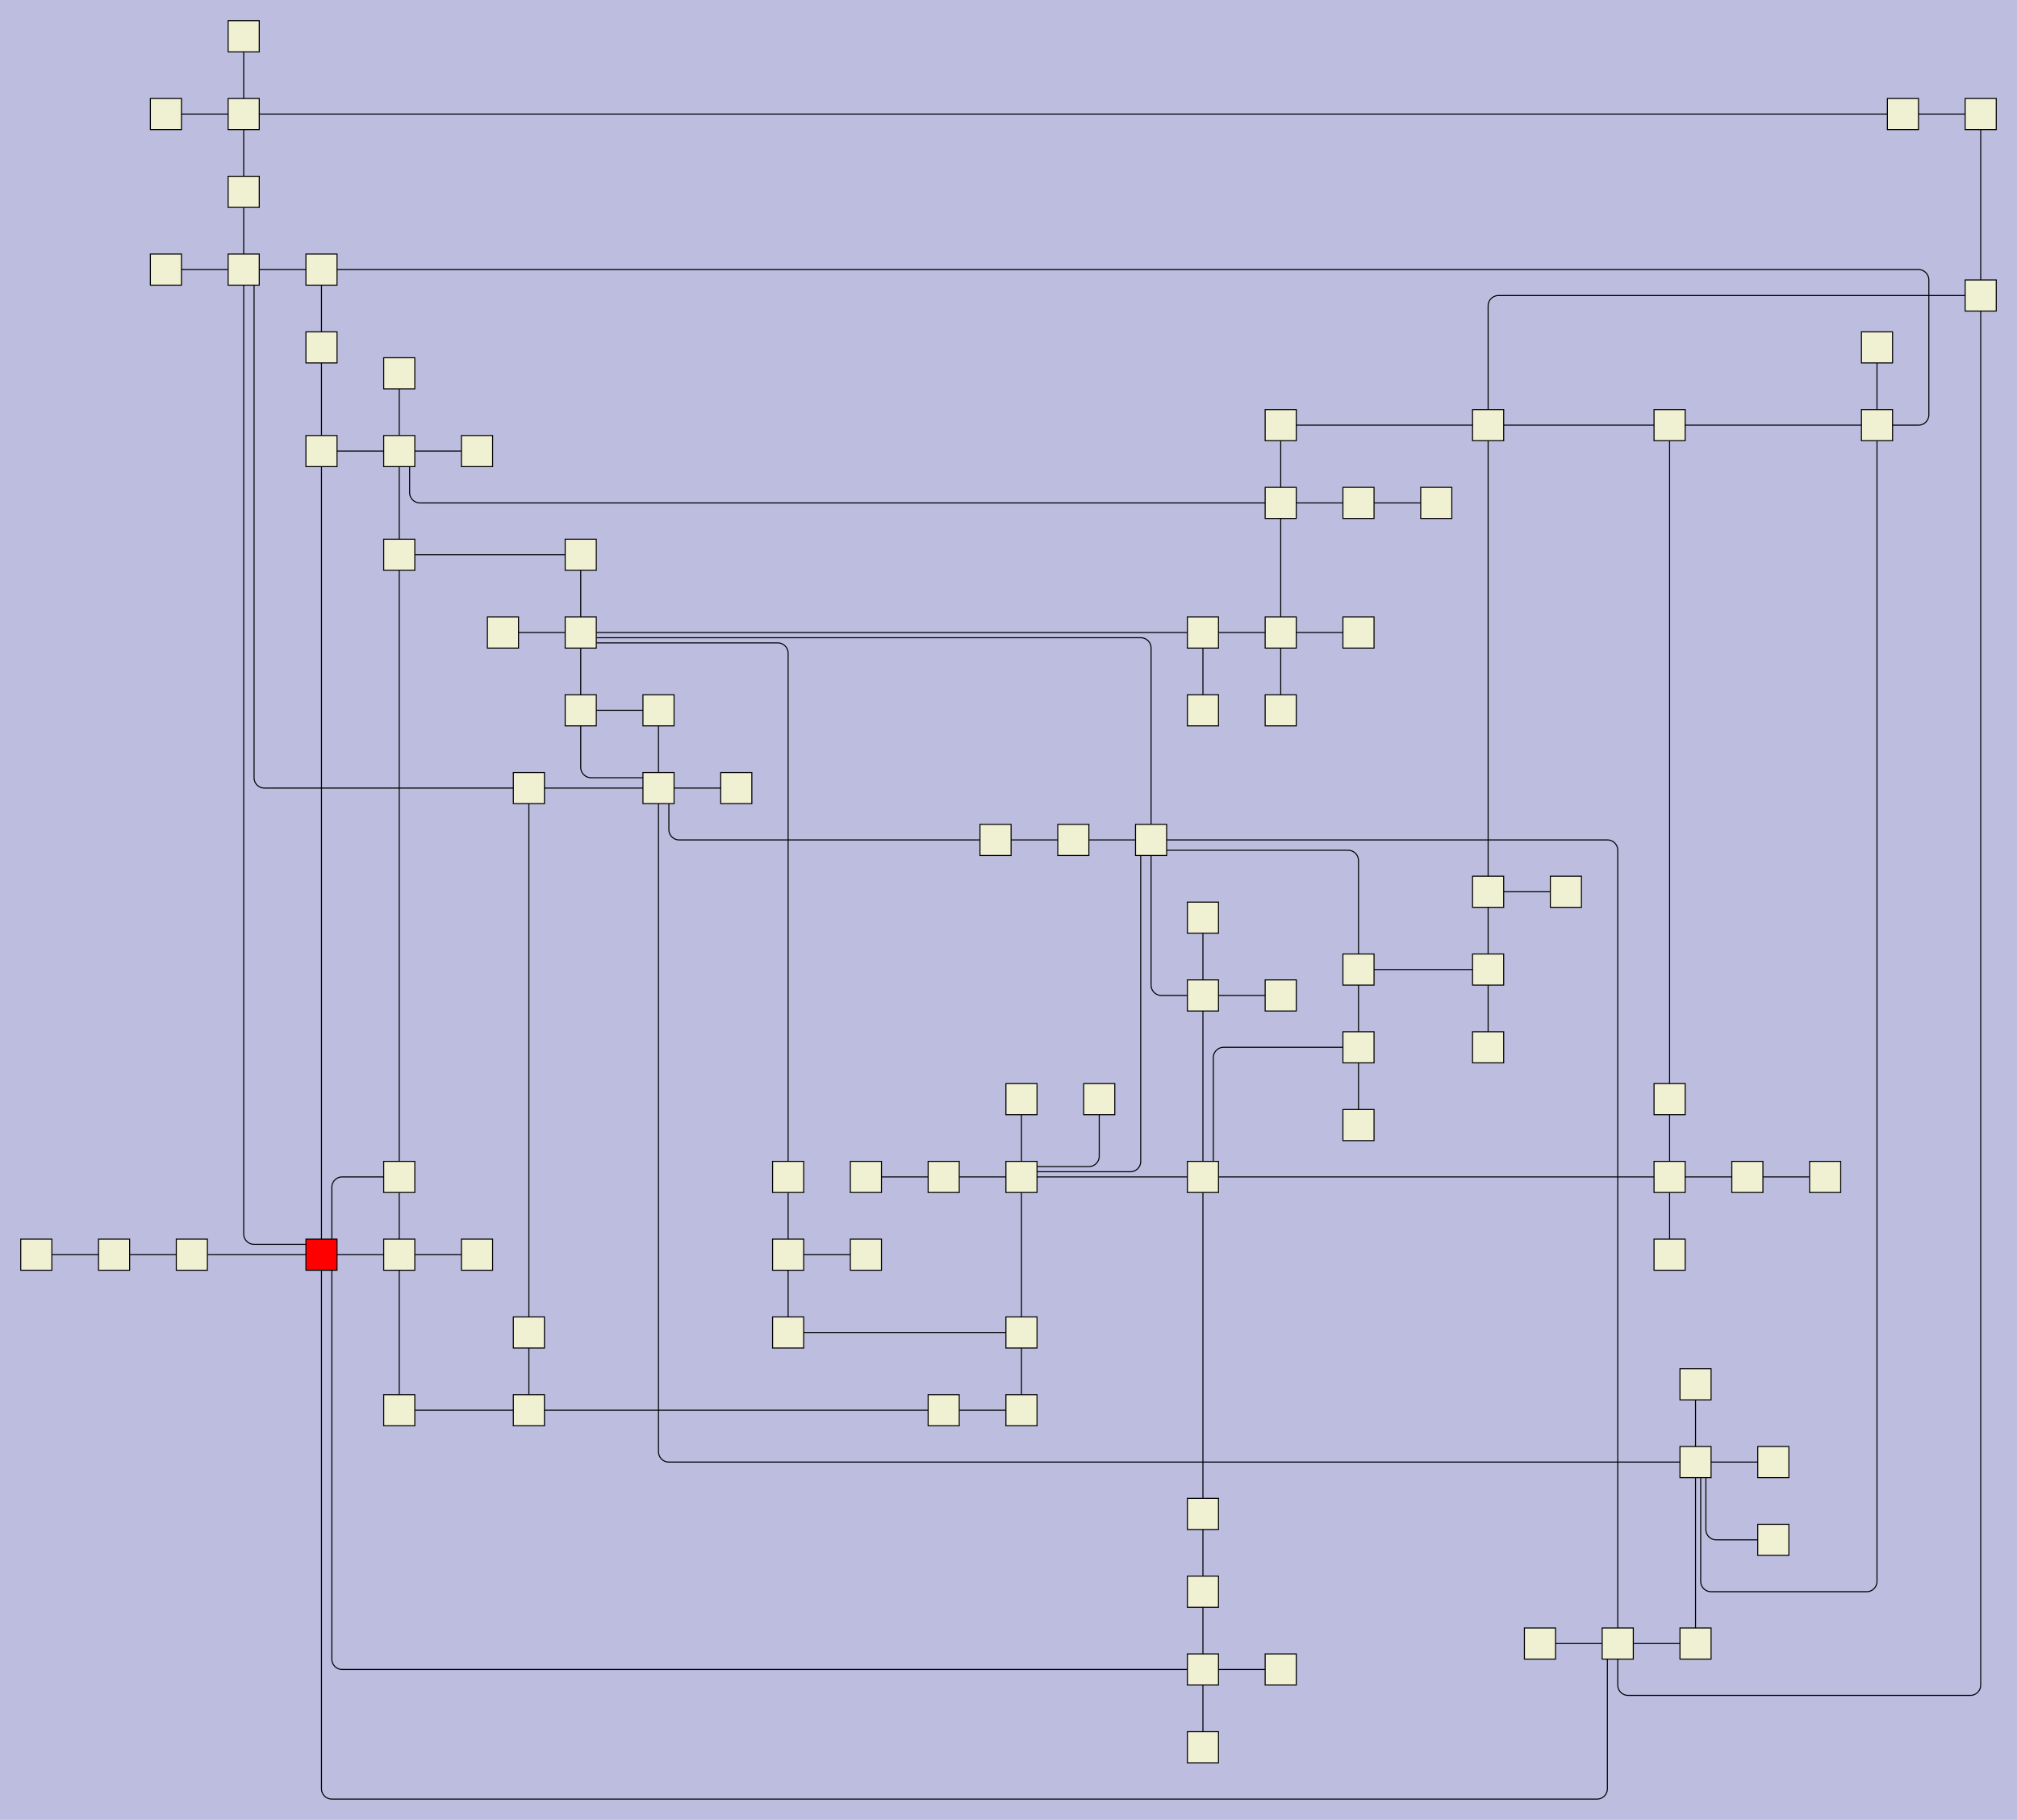 <?xml version="1.0" encoding="UTF-8"?>
<svg id="canvasSVG" xmlns="http://www.w3.org/2000/svg" width="1945.0px" height="1755.0px">
<rect x="0" y="0" width="1945.0" height="1755.0" stroke="none" stroke-width="1" id="" onclick="null" fill="#bdbddf"/>
<g id="outerGroup">
<g transform="translate(20.00,20.00),scale(1.00),translate(15.00,15.00)">
    <path d="M 1675.00,1450 H 1620.00 a 10.00,10.00 0 0,1 -10.00,-10.00L 1610.00,1375" stroke="black" stroke-width="1" fill="none"/>
    <path d="M 675.00,725L 600.00,725" stroke="black" stroke-width="1" fill="none"/>
    <path d="M 1450.00,1550L 1525.00,1550" stroke="black" stroke-width="1" fill="none"/>
    <path d="M 1575.00,1100L 1125.00,1100" stroke="black" stroke-width="1" fill="none"/>
    <path d="M 350.00,400L 275.00,400" stroke="black" stroke-width="1" fill="none"/>
    <path d="M 275.00,400L 275.00,1175" stroke="black" stroke-width="1" fill="none"/>
    <path d="M 1125.00,1650L 1125.00,1575" stroke="black" stroke-width="1" fill="none"/>
    <path d="M 475.00,1250L 475.00,1325" stroke="black" stroke-width="1" fill="none"/>
    <path d="M 1400.00,825L 1400.00,375" stroke="black" stroke-width="1" fill="none"/>
    <path d="M 1600.00,1300L 1600.00,1375" stroke="black" stroke-width="1" fill="none"/>
    <path d="M 1725.00,1100L 1650.00,1100" stroke="black" stroke-width="1" fill="none"/>
    <path d="M 1525.00,1550 V 785.00 a 10.00,10.00 0 0,0 -10.00,-10.00L 1075.00,775" stroke="black" stroke-width="1" fill="none"/>
    <path d="M 0.00,1175L 75.00,1175" stroke="black" stroke-width="1" fill="none"/>
    <path d="M 725.00,1175L 725.00,1100" stroke="black" stroke-width="1" fill="none"/>
    <path d="M 1200.00,925L 1125.00,925" stroke="black" stroke-width="1" fill="none"/>
    <path d="M 350.00,1100 H 295.00 a 10.00,10.00 0 0,0 -10.00,10.00L 285.00,1175" stroke="black" stroke-width="1" fill="none"/>
    <path d="M 1125.00,575L 525.00,575" stroke="black" stroke-width="1" fill="none"/>
    <path d="M 475.00,725L 600.00,725" stroke="black" stroke-width="1" fill="none"/>
    <path d="M 1125.00,850L 1125.00,925" stroke="black" stroke-width="1" fill="none"/>
    <path d="M 725.00,1100 V 595.00 a 10.00,10.00 0 0,0 -10.00,-10.00L 525.00,585" stroke="black" stroke-width="1" fill="none"/>
    <path d="M 475.00,725 H 220.00 a 10.00,10.00 0 0,1 -10.00,-10.00L 210.00,225" stroke="black" stroke-width="1" fill="none"/>
    <path d="M 1125.00,1500L 1125.00,1575" stroke="black" stroke-width="1" fill="none"/>
    <path d="M 475.00,1325L 350.00,1325" stroke="black" stroke-width="1" fill="none"/>
    <path d="M 1575.00,1025L 1575.00,1100" stroke="black" stroke-width="1" fill="none"/>
    <path d="M 275.00,1175 V 1690.00 a 10.00,10.00 0 0,0 10.00,10.00 H 1505.00 a 10.00,10.00 0 0,0 10.00,-10.00L 1515.00,1550" stroke="black" stroke-width="1" fill="none"/>
    <path d="M 1350.00,450L 1275.00,450" stroke="black" stroke-width="1" fill="none"/>
    <path d="M 200.00,225 V 1155.00 a 10.00,10.00 0 0,0 10.00,10.00L 275.00,1165" stroke="black" stroke-width="1" fill="none"/>
    <path d="M 925.00,775L 1000.00,775" stroke="black" stroke-width="1" fill="none"/>
    <path d="M 1675.00,1375L 1600.00,1375" stroke="black" stroke-width="1" fill="none"/>
    <path d="M 725.00,1250L 950.00,1250" stroke="black" stroke-width="1" fill="none"/>
    <path d="M 1125.00,1575 H 295.00 a 10.00,10.00 0 0,1 -10.00,-10.00L 285.00,1175" stroke="black" stroke-width="1" fill="none"/>
    <path d="M 875.00,1325L 475.00,1325" stroke="black" stroke-width="1" fill="none"/>
    <path d="M 725.00,1175L 725.00,1250" stroke="black" stroke-width="1" fill="none"/>
    <path d="M 950.00,1325L 875.00,1325" stroke="black" stroke-width="1" fill="none"/>
    <path d="M 1775.00,300L 1775.00,375" stroke="black" stroke-width="1" fill="none"/>
    <path d="M 610.00,725 V 765.00 a 10.00,10.00 0 0,0 10.00,10.00L 925.00,775" stroke="black" stroke-width="1" fill="none"/>
    <path d="M 125.00,225L 200.00,225" stroke="black" stroke-width="1" fill="none"/>
    <path d="M 200.00,150L 200.00,225" stroke="black" stroke-width="1" fill="none"/>
    <path d="M 275.00,225L 200.00,225" stroke="black" stroke-width="1" fill="none"/>
    <path d="M 1200.00,575L 1125.00,575" stroke="black" stroke-width="1" fill="none"/>
    <path d="M 1200.00,450L 1200.00,575" stroke="black" stroke-width="1" fill="none"/>
    <path d="M 1200.00,375L 1400.00,375" stroke="black" stroke-width="1" fill="none"/>
    <path d="M 1650.00,1100L 1575.00,1100" stroke="black" stroke-width="1" fill="none"/>
    <path d="M 425.00,1175L 350.00,1175" stroke="black" stroke-width="1" fill="none"/>
    <path d="M 1000.00,775L 1075.00,775" stroke="black" stroke-width="1" fill="none"/>
    <path d="M 275.00,225L 275.00,300" stroke="black" stroke-width="1" fill="none"/>
    <path d="M 350.00,1100L 350.00,500" stroke="black" stroke-width="1" fill="none"/>
    <path d="M 1025.00,1025 V 1080.00 a 10.00,10.00 0 0,1 -10.00,10.00L 950.00,1090" stroke="black" stroke-width="1" fill="none"/>
    <path d="M 1800.00,75L 200.00,75" stroke="black" stroke-width="1" fill="none"/>
    <path d="M 1125.00,1425L 1125.00,1100" stroke="black" stroke-width="1" fill="none"/>
    <path d="M 350.00,1100L 350.00,1175" stroke="black" stroke-width="1" fill="none"/>
    <path d="M 800.00,1100L 875.00,1100" stroke="black" stroke-width="1" fill="none"/>
    <path d="M 75.00,1175L 150.00,1175" stroke="black" stroke-width="1" fill="none"/>
    <path d="M 1875.00,250 V 1590.00 a 10.00,10.00 0 0,1 -10.00,10.00 H 1535.00 a 10.00,10.00 0 0,1 -10.00,-10.00L 1525.00,1550" stroke="black" stroke-width="1" fill="none"/>
    <path d="M 950.00,1025L 950.00,1100" stroke="black" stroke-width="1" fill="none"/>
    <path d="M 950.00,1100L 1125.00,1100" stroke="black" stroke-width="1" fill="none"/>
    <path d="M 950.00,1250L 950.00,1100" stroke="black" stroke-width="1" fill="none"/>
    <path d="M 450.00,575L 525.00,575" stroke="black" stroke-width="1" fill="none"/>
    <path d="M 525.00,650L 525.00,575" stroke="black" stroke-width="1" fill="none"/>
    <path d="M 1575.00,375L 1400.00,375" stroke="black" stroke-width="1" fill="none"/>
    <path d="M 1600.00,1550L 1525.00,1550" stroke="black" stroke-width="1" fill="none"/>
    <path d="M 200.00,0L 200.00,75" stroke="black" stroke-width="1" fill="none"/>
    <path d="M 950.00,1250L 950.00,1325" stroke="black" stroke-width="1" fill="none"/>
    <path d="M 1200.00,450L 1200.00,375" stroke="black" stroke-width="1" fill="none"/>
    <path d="M 1275.00,900 V 795.00 a 10.00,10.00 0 0,0 -10.00,-10.00L 1075.00,785" stroke="black" stroke-width="1" fill="none"/>
    <path d="M 1800.00,75L 1875.00,75" stroke="black" stroke-width="1" fill="none"/>
    <path d="M 275.00,300L 275.00,400" stroke="black" stroke-width="1" fill="none"/>
    <path d="M 600.00,650L 525.00,650" stroke="black" stroke-width="1" fill="none"/>
    <path d="M 1600.00,1375L 1600.00,1550" stroke="black" stroke-width="1" fill="none"/>
    <path d="M 600.00,715 H 535.00 a 10.00,10.00 0 0,1 -10.00,-10.00L 525.00,650" stroke="black" stroke-width="1" fill="none"/>
    <path d="M 1775.00,375 V 1490.00 a 10.00,10.00 0 0,1 -10.00,10.00 H 1615.00 a 10.00,10.00 0 0,1 -10.00,-10.00L 1605.00,1375" stroke="black" stroke-width="1" fill="none"/>
    <path d="M 1775.00,375 H 1815.00 a 10.00,10.00 0 0,0 10.00,-10.00 V 235.00 a 10.00,10.00 0 0,0 -10.00,-10.00L 275.00,225" stroke="black" stroke-width="1" fill="none"/>
    <path d="M 350.00,1175L 275.00,1175" stroke="black" stroke-width="1" fill="none"/>
    <path d="M 350.00,1325L 350.00,1175" stroke="black" stroke-width="1" fill="none"/>
    <path d="M 600.00,650L 600.00,725" stroke="black" stroke-width="1" fill="none"/>
    <path d="M 1875.00,75L 1875.00,250" stroke="black" stroke-width="1" fill="none"/>
    <path d="M 1275.00,450L 1200.00,450" stroke="black" stroke-width="1" fill="none"/>
    <path d="M 1200.00,650L 1200.00,575" stroke="black" stroke-width="1" fill="none"/>
    <path d="M 1275.00,1050L 1275.00,975" stroke="black" stroke-width="1" fill="none"/>
    <path d="M 1125.00,925 H 1085.00 a 10.00,10.00 0 0,1 -10.00,-10.00L 1075.00,775" stroke="black" stroke-width="1" fill="none"/>
    <path d="M 350.00,325L 350.00,400" stroke="black" stroke-width="1" fill="none"/>
    <path d="M 525.00,580 H 1065.00 a 10.00,10.00 0 0,1 10.00,10.00L 1075.00,775" stroke="black" stroke-width="1" fill="none"/>
    <path d="M 1575.00,375L 1775.00,375" stroke="black" stroke-width="1" fill="none"/>
    <path d="M 1400.00,375 V 260.00 a 10.00,10.00 0 0,1 10.00,-10.00L 1875.00,250" stroke="black" stroke-width="1" fill="none"/>
    <path d="M 1125.00,650L 1125.00,575" stroke="black" stroke-width="1" fill="none"/>
    <path d="M 1575.00,1175L 1575.00,1100" stroke="black" stroke-width="1" fill="none"/>
    <path d="M 1200.00,450 H 370.00 a 10.00,10.00 0 0,1 -10.00,-10.00L 360.00,400" stroke="black" stroke-width="1" fill="none"/>
    <path d="M 800.00,1175L 725.00,1175" stroke="black" stroke-width="1" fill="none"/>
    <path d="M 1400.00,975L 1400.00,900" stroke="black" stroke-width="1" fill="none"/>
    <path d="M 350.00,500L 525.00,500" stroke="black" stroke-width="1" fill="none"/>
    <path d="M 1275.00,975L 1275.00,900" stroke="black" stroke-width="1" fill="none"/>
    <path d="M 350.00,500L 350.00,400" stroke="black" stroke-width="1" fill="none"/>
    <path d="M 1125.00,1425L 1125.00,1500" stroke="black" stroke-width="1" fill="none"/>
    <path d="M 1575.00,1025L 1575.00,375" stroke="black" stroke-width="1" fill="none"/>
    <path d="M 1475.00,825L 1400.00,825" stroke="black" stroke-width="1" fill="none"/>
    <path d="M 200.00,75L 200.00,150" stroke="black" stroke-width="1" fill="none"/>
    <path d="M 875.00,1100L 950.00,1100" stroke="black" stroke-width="1" fill="none"/>
    <path d="M 525.00,500L 525.00,575" stroke="black" stroke-width="1" fill="none"/>
    <path d="M 950.00,1095 H 1055.00 a 10.00,10.00 0 0,0 10.00,-10.00L 1065.00,775" stroke="black" stroke-width="1" fill="none"/>
    <path d="M 1200.00,1575L 1125.00,1575" stroke="black" stroke-width="1" fill="none"/>
    <path d="M 150.00,1175L 275.00,1175" stroke="black" stroke-width="1" fill="none"/>
    <path d="M 1135.00,1100 V 985.00 a 10.00,10.00 0 0,1 10.00,-10.00L 1275.00,975" stroke="black" stroke-width="1" fill="none"/>
    <path d="M 125.00,75L 200.00,75" stroke="black" stroke-width="1" fill="none"/>
    <path d="M 1400.00,900L 1275.00,900" stroke="black" stroke-width="1" fill="none"/>
    <path d="M 475.00,1250L 475.00,725" stroke="black" stroke-width="1" fill="none"/>
    <path d="M 425.00,400L 350.00,400" stroke="black" stroke-width="1" fill="none"/>
    <path d="M 1400.00,825L 1400.00,900" stroke="black" stroke-width="1" fill="none"/>
    <path d="M 1125.00,1100L 1125.00,925" stroke="black" stroke-width="1" fill="none"/>
    <path d="M 1275.00,575L 1200.00,575" stroke="black" stroke-width="1" fill="none"/>
    <path d="M 600.00,725 V 1365.00 a 10.00,10.00 0 0,0 10.00,10.00L 1600.00,1375" stroke="black" stroke-width="1" fill="none"/>
    <rect x="1060.0" y="760.0" width="30.0" height="30.0" stroke="black" stroke-width="1" id="node0" onclick="ow3.nodeClick(this)" fill="#f0f0d2"/>

    <rect x="510.0" y="560.0" width="30.0" height="30.0" stroke="black" stroke-width="1" id="node1" onclick="ow3.nodeClick(this)" fill="#f0f0d2"/>

    <rect x="1510.0" y="1535.0" width="30.0" height="30.0" stroke="black" stroke-width="1" id="node2" onclick="ow3.nodeClick(this)" fill="#f0f0d2"/>

    <rect x="260.0" y="1160.0" width="30.0" height="30.0" stroke="black" stroke-width="1" id="node3" onclick="ow3.nodeClick(this)" fill="#f00"/>

    <rect x="1110.0" y="910.0" width="30.0" height="30.0" stroke="black" stroke-width="1" id="node4" onclick="ow3.nodeClick(this)" fill="#f0f0d2"/>

    <rect x="510.0" y="635.0" width="30.0" height="30.0" stroke="black" stroke-width="1" id="node5" onclick="ow3.nodeClick(this)" fill="#f0f0d2"/>

    <rect x="335.0" y="1160.0" width="30.0" height="30.0" stroke="black" stroke-width="1" id="node6" onclick="ow3.nodeClick(this)" fill="#f0f0d2"/>

    <rect x="1260.0" y="885.0" width="30.0" height="30.0" stroke="black" stroke-width="1" id="node7" onclick="ow3.nodeClick(this)" fill="#f0f0d2"/>

    <rect x="335.0" y="1085.0" width="30.0" height="30.0" stroke="black" stroke-width="1" id="node8" onclick="ow3.nodeClick(this)" fill="#f0f0d2"/>

    <rect x="185.0" y="210.0" width="30.0" height="30.0" stroke="black" stroke-width="1" id="node9" onclick="ow3.nodeClick(this)" fill="#f0f0d2"/>

    <rect x="1585.0" y="1535.0" width="30.0" height="30.0" stroke="black" stroke-width="1" id="node10" onclick="ow3.nodeClick(this)" fill="#f0f0d2"/>

    <rect x="985.0" y="760.0" width="30.0" height="30.0" stroke="black" stroke-width="1" id="node11" onclick="ow3.nodeClick(this)" fill="#f0f0d2"/>

    <rect x="710.0" y="1085.0" width="30.0" height="30.0" stroke="black" stroke-width="1" id="node12" onclick="ow3.nodeClick(this)" fill="#f0f0d2"/>

    <rect x="1110.0" y="560.0" width="30.0" height="30.0" stroke="black" stroke-width="1" id="node13" onclick="ow3.nodeClick(this)" fill="#f0f0d2"/>

    <rect x="910.0" y="760.0" width="30.0" height="30.0" stroke="black" stroke-width="1" id="node14" onclick="ow3.nodeClick(this)" fill="#f0f0d2"/>

    <rect x="1860.0" y="235.0" width="30.0" height="30.0" stroke="black" stroke-width="1" id="node15" onclick="ow3.nodeClick(this)" fill="#f0f0d2"/>

    <rect x="1185.0" y="560.0" width="30.0" height="30.0" stroke="black" stroke-width="1" id="node16" onclick="ow3.nodeClick(this)" fill="#f0f0d2"/>

    <rect x="260.0" y="385.0" width="30.0" height="30.0" stroke="black" stroke-width="1" id="node17" onclick="ow3.nodeClick(this)" fill="#f0f0d2"/>

    <rect x="1435.0" y="1535.0" width="30.0" height="30.0" stroke="black" stroke-width="1" id="node18" onclick="ow3.nodeClick(this)" fill="#f0f0d2"/>

    <rect x="135.0" y="1160.0" width="30.0" height="30.0" stroke="black" stroke-width="1" id="node19" onclick="ow3.nodeClick(this)" fill="#f0f0d2"/>

    <rect x="510.0" y="485.0" width="30.0" height="30.0" stroke="black" stroke-width="1" id="node20" onclick="ow3.nodeClick(this)" fill="#f0f0d2"/>

    <rect x="260.0" y="210.0" width="30.0" height="30.0" stroke="black" stroke-width="1" id="node21" onclick="ow3.nodeClick(this)" fill="#f0f0d2"/>

    <rect x="410.0" y="1160.0" width="30.0" height="30.0" stroke="black" stroke-width="1" id="node22" onclick="ow3.nodeClick(this)" fill="#f0f0d2"/>

    <rect x="435.0" y="560.0" width="30.0" height="30.0" stroke="black" stroke-width="1" id="node23" onclick="ow3.nodeClick(this)" fill="#f0f0d2"/>

    <rect x="60.0" y="1160.0" width="30.0" height="30.0" stroke="black" stroke-width="1" id="node24" onclick="ow3.nodeClick(this)" fill="#f0f0d2"/>

    <rect x="1110.0" y="1085.0" width="30.0" height="30.0" stroke="black" stroke-width="1" id="node25" onclick="ow3.nodeClick(this)" fill="#f0f0d2"/>

    <rect x="1585.0" y="1360.0" width="30.0" height="30.0" stroke="black" stroke-width="1" id="node26" onclick="ow3.nodeClick(this)" fill="#f0f0d2"/>

    <rect x="335.0" y="385.0" width="30.0" height="30.0" stroke="black" stroke-width="1" id="node27" onclick="ow3.nodeClick(this)" fill="#f0f0d2"/>

    <rect x="585.0" y="710.0" width="30.0" height="30.0" stroke="black" stroke-width="1" id="node28" onclick="ow3.nodeClick(this)" fill="#f0f0d2"/>

    <rect x="1110.0" y="1560.0" width="30.0" height="30.0" stroke="black" stroke-width="1" id="node29" onclick="ow3.nodeClick(this)" fill="#f0f0d2"/>

    <rect x="935.0" y="1085.0" width="30.0" height="30.0" stroke="black" stroke-width="1" id="node30" onclick="ow3.nodeClick(this)" fill="#f0f0d2"/>

    <rect x="335.0" y="310.0" width="30.0" height="30.0" stroke="black" stroke-width="1" id="node31" onclick="ow3.nodeClick(this)" fill="#f0f0d2"/>

    <rect x="1260.0" y="960.0" width="30.0" height="30.0" stroke="black" stroke-width="1" id="node32" onclick="ow3.nodeClick(this)" fill="#f0f0d2"/>

    <rect x="1260.0" y="560.0" width="30.0" height="30.0" stroke="black" stroke-width="1" id="node33" onclick="ow3.nodeClick(this)" fill="#f0f0d2"/>

    <rect x="1560.0" y="1085.0" width="30.0" height="30.0" stroke="black" stroke-width="1" id="node34" onclick="ow3.nodeClick(this)" fill="#f0f0d2"/>

    <rect x="585.0" y="635.0" width="30.0" height="30.0" stroke="black" stroke-width="1" id="node35" onclick="ow3.nodeClick(this)" fill="#f0f0d2"/>

    <rect x="335.0" y="1310.0" width="30.0" height="30.0" stroke="black" stroke-width="1" id="node36" onclick="ow3.nodeClick(this)" fill="#f0f0d2"/>

    <rect x="-15.0" y="1160.0" width="30.0" height="30.0" stroke="black" stroke-width="1" id="node37" onclick="ow3.nodeClick(this)" fill="#f0f0d2"/>

    <rect x="1635.0" y="1085.0" width="30.0" height="30.0" stroke="black" stroke-width="1" id="node38" onclick="ow3.nodeClick(this)" fill="#f0f0d2"/>

    <rect x="1185.0" y="1560.0" width="30.0" height="30.0" stroke="black" stroke-width="1" id="node39" onclick="ow3.nodeClick(this)" fill="#f0f0d2"/>

    <rect x="1185.0" y="635.0" width="30.0" height="30.0" stroke="black" stroke-width="1" id="node40" onclick="ow3.nodeClick(this)" fill="#f0f0d2"/>

    <rect x="1585.0" y="1285.0" width="30.0" height="30.0" stroke="black" stroke-width="1" id="node41" onclick="ow3.nodeClick(this)" fill="#f0f0d2"/>

    <rect x="185.0" y="135.0" width="30.0" height="30.0" stroke="black" stroke-width="1" id="node42" onclick="ow3.nodeClick(this)" fill="#f0f0d2"/>

    <rect x="860.0" y="1085.0" width="30.0" height="30.0" stroke="black" stroke-width="1" id="node43" onclick="ow3.nodeClick(this)" fill="#f0f0d2"/>

    <rect x="1385.0" y="360.0" width="30.0" height="30.0" stroke="black" stroke-width="1" id="node44" onclick="ow3.nodeClick(this)" fill="#f0f0d2"/>

    <rect x="1760.0" y="360.0" width="30.0" height="30.0" stroke="black" stroke-width="1" id="node45" onclick="ow3.nodeClick(this)" fill="#f0f0d2"/>

    <rect x="1260.0" y="1035.0" width="30.0" height="30.0" stroke="black" stroke-width="1" id="node46" onclick="ow3.nodeClick(this)" fill="#f0f0d2"/>

    <rect x="260.0" y="285.0" width="30.0" height="30.0" stroke="black" stroke-width="1" id="node47" onclick="ow3.nodeClick(this)" fill="#f0f0d2"/>

    <rect x="1110.0" y="835.0" width="30.0" height="30.0" stroke="black" stroke-width="1" id="node48" onclick="ow3.nodeClick(this)" fill="#f0f0d2"/>

    <rect x="1110.0" y="635.0" width="30.0" height="30.0" stroke="black" stroke-width="1" id="node49" onclick="ow3.nodeClick(this)" fill="#f0f0d2"/>

    <rect x="185.0" y="60.0" width="30.0" height="30.0" stroke="black" stroke-width="1" id="node50" onclick="ow3.nodeClick(this)" fill="#f0f0d2"/>

    <rect x="1385.0" y="810.0" width="30.0" height="30.0" stroke="black" stroke-width="1" id="node51" onclick="ow3.nodeClick(this)" fill="#f0f0d2"/>

    <rect x="1660.0" y="1360.0" width="30.0" height="30.0" stroke="black" stroke-width="1" id="node52" onclick="ow3.nodeClick(this)" fill="#f0f0d2"/>

    <rect x="410.0" y="385.0" width="30.0" height="30.0" stroke="black" stroke-width="1" id="node53" onclick="ow3.nodeClick(this)" fill="#f0f0d2"/>

    <rect x="935.0" y="1010.0" width="30.0" height="30.0" stroke="black" stroke-width="1" id="node54" onclick="ow3.nodeClick(this)" fill="#f0f0d2"/>

    <rect x="785.0" y="1085.0" width="30.0" height="30.0" stroke="black" stroke-width="1" id="node55" onclick="ow3.nodeClick(this)" fill="#f0f0d2"/>

    <rect x="1185.0" y="435.0" width="30.0" height="30.0" stroke="black" stroke-width="1" id="node56" onclick="ow3.nodeClick(this)" fill="#f0f0d2"/>

    <rect x="1660.0" y="1435.0" width="30.0" height="30.0" stroke="black" stroke-width="1" id="node57" onclick="ow3.nodeClick(this)" fill="#f0f0d2"/>

    <rect x="110.0" y="210.0" width="30.0" height="30.0" stroke="black" stroke-width="1" id="node58" onclick="ow3.nodeClick(this)" fill="#f0f0d2"/>

    <rect x="110.0" y="60.0" width="30.0" height="30.0" stroke="black" stroke-width="1" id="node59" onclick="ow3.nodeClick(this)" fill="#f0f0d2"/>

    <rect x="935.0" y="1235.0" width="30.0" height="30.0" stroke="black" stroke-width="1" id="node60" onclick="ow3.nodeClick(this)" fill="#f0f0d2"/>

    <rect x="1710.0" y="1085.0" width="30.0" height="30.0" stroke="black" stroke-width="1" id="node61" onclick="ow3.nodeClick(this)" fill="#f0f0d2"/>

    <rect x="460.0" y="1310.0" width="30.0" height="30.0" stroke="black" stroke-width="1" id="node62" onclick="ow3.nodeClick(this)" fill="#f0f0d2"/>

    <rect x="1560.0" y="1160.0" width="30.0" height="30.0" stroke="black" stroke-width="1" id="node63" onclick="ow3.nodeClick(this)" fill="#f0f0d2"/>

    <rect x="1560.0" y="360.0" width="30.0" height="30.0" stroke="black" stroke-width="1" id="node64" onclick="ow3.nodeClick(this)" fill="#f0f0d2"/>

    <rect x="1460.0" y="810.0" width="30.0" height="30.0" stroke="black" stroke-width="1" id="node65" onclick="ow3.nodeClick(this)" fill="#f0f0d2"/>

    <rect x="1785.0" y="60.0" width="30.0" height="30.0" stroke="black" stroke-width="1" id="node66" onclick="ow3.nodeClick(this)" fill="#f0f0d2"/>

    <rect x="1110.0" y="1410.0" width="30.0" height="30.0" stroke="black" stroke-width="1" id="node67" onclick="ow3.nodeClick(this)" fill="#f0f0d2"/>

    <rect x="1260.0" y="435.0" width="30.0" height="30.0" stroke="black" stroke-width="1" id="node68" onclick="ow3.nodeClick(this)" fill="#f0f0d2"/>

    <rect x="1560.0" y="1010.0" width="30.0" height="30.0" stroke="black" stroke-width="1" id="node69" onclick="ow3.nodeClick(this)" fill="#f0f0d2"/>

    <rect x="460.0" y="1235.0" width="30.0" height="30.0" stroke="black" stroke-width="1" id="node70" onclick="ow3.nodeClick(this)" fill="#f0f0d2"/>

    <rect x="1110.0" y="1485.0" width="30.0" height="30.0" stroke="black" stroke-width="1" id="node71" onclick="ow3.nodeClick(this)" fill="#f0f0d2"/>

    <rect x="460.0" y="710.0" width="30.0" height="30.0" stroke="black" stroke-width="1" id="node72" onclick="ow3.nodeClick(this)" fill="#f0f0d2"/>

    <rect x="660.0" y="710.0" width="30.0" height="30.0" stroke="black" stroke-width="1" id="node73" onclick="ow3.nodeClick(this)" fill="#f0f0d2"/>

    <rect x="1335.0" y="435.0" width="30.0" height="30.0" stroke="black" stroke-width="1" id="node74" onclick="ow3.nodeClick(this)" fill="#f0f0d2"/>

    <rect x="1385.0" y="885.0" width="30.0" height="30.0" stroke="black" stroke-width="1" id="node75" onclick="ow3.nodeClick(this)" fill="#f0f0d2"/>

    <rect x="185.0" y="-15.0" width="30.0" height="30.0" stroke="black" stroke-width="1" id="node76" onclick="ow3.nodeClick(this)" fill="#f0f0d2"/>

    <rect x="1185.0" y="910.0" width="30.0" height="30.0" stroke="black" stroke-width="1" id="node77" onclick="ow3.nodeClick(this)" fill="#f0f0d2"/>

    <rect x="860.0" y="1310.0" width="30.0" height="30.0" stroke="black" stroke-width="1" id="node78" onclick="ow3.nodeClick(this)" fill="#f0f0d2"/>

    <rect x="935.0" y="1310.0" width="30.0" height="30.0" stroke="black" stroke-width="1" id="node79" onclick="ow3.nodeClick(this)" fill="#f0f0d2"/>

    <rect x="710.0" y="1235.0" width="30.0" height="30.0" stroke="black" stroke-width="1" id="node80" onclick="ow3.nodeClick(this)" fill="#f0f0d2"/>

    <rect x="710.0" y="1160.0" width="30.0" height="30.0" stroke="black" stroke-width="1" id="node81" onclick="ow3.nodeClick(this)" fill="#f0f0d2"/>

    <rect x="1110.0" y="1635.0" width="30.0" height="30.0" stroke="black" stroke-width="1" id="node82" onclick="ow3.nodeClick(this)" fill="#f0f0d2"/>

    <rect x="1760.0" y="285.0" width="30.0" height="30.0" stroke="black" stroke-width="1" id="node83" onclick="ow3.nodeClick(this)" fill="#f0f0d2"/>

    <rect x="335.0" y="485.0" width="30.0" height="30.0" stroke="black" stroke-width="1" id="node84" onclick="ow3.nodeClick(this)" fill="#f0f0d2"/>

    <rect x="1385.0" y="960.0" width="30.0" height="30.0" stroke="black" stroke-width="1" id="node85" onclick="ow3.nodeClick(this)" fill="#f0f0d2"/>

    <rect x="785.0" y="1160.0" width="30.0" height="30.0" stroke="black" stroke-width="1" id="node86" onclick="ow3.nodeClick(this)" fill="#f0f0d2"/>

    <rect x="1860.0" y="60.0" width="30.0" height="30.0" stroke="black" stroke-width="1" id="node87" onclick="ow3.nodeClick(this)" fill="#f0f0d2"/>

    <rect x="1010.0" y="1010.0" width="30.0" height="30.0" stroke="black" stroke-width="1" id="node88" onclick="ow3.nodeClick(this)" fill="#f0f0d2"/>

    <rect x="1185.0" y="360.0" width="30.0" height="30.0" stroke="black" stroke-width="1" id="node89" onclick="ow3.nodeClick(this)" fill="#f0f0d2"/>

</g>
</g>
</svg>
